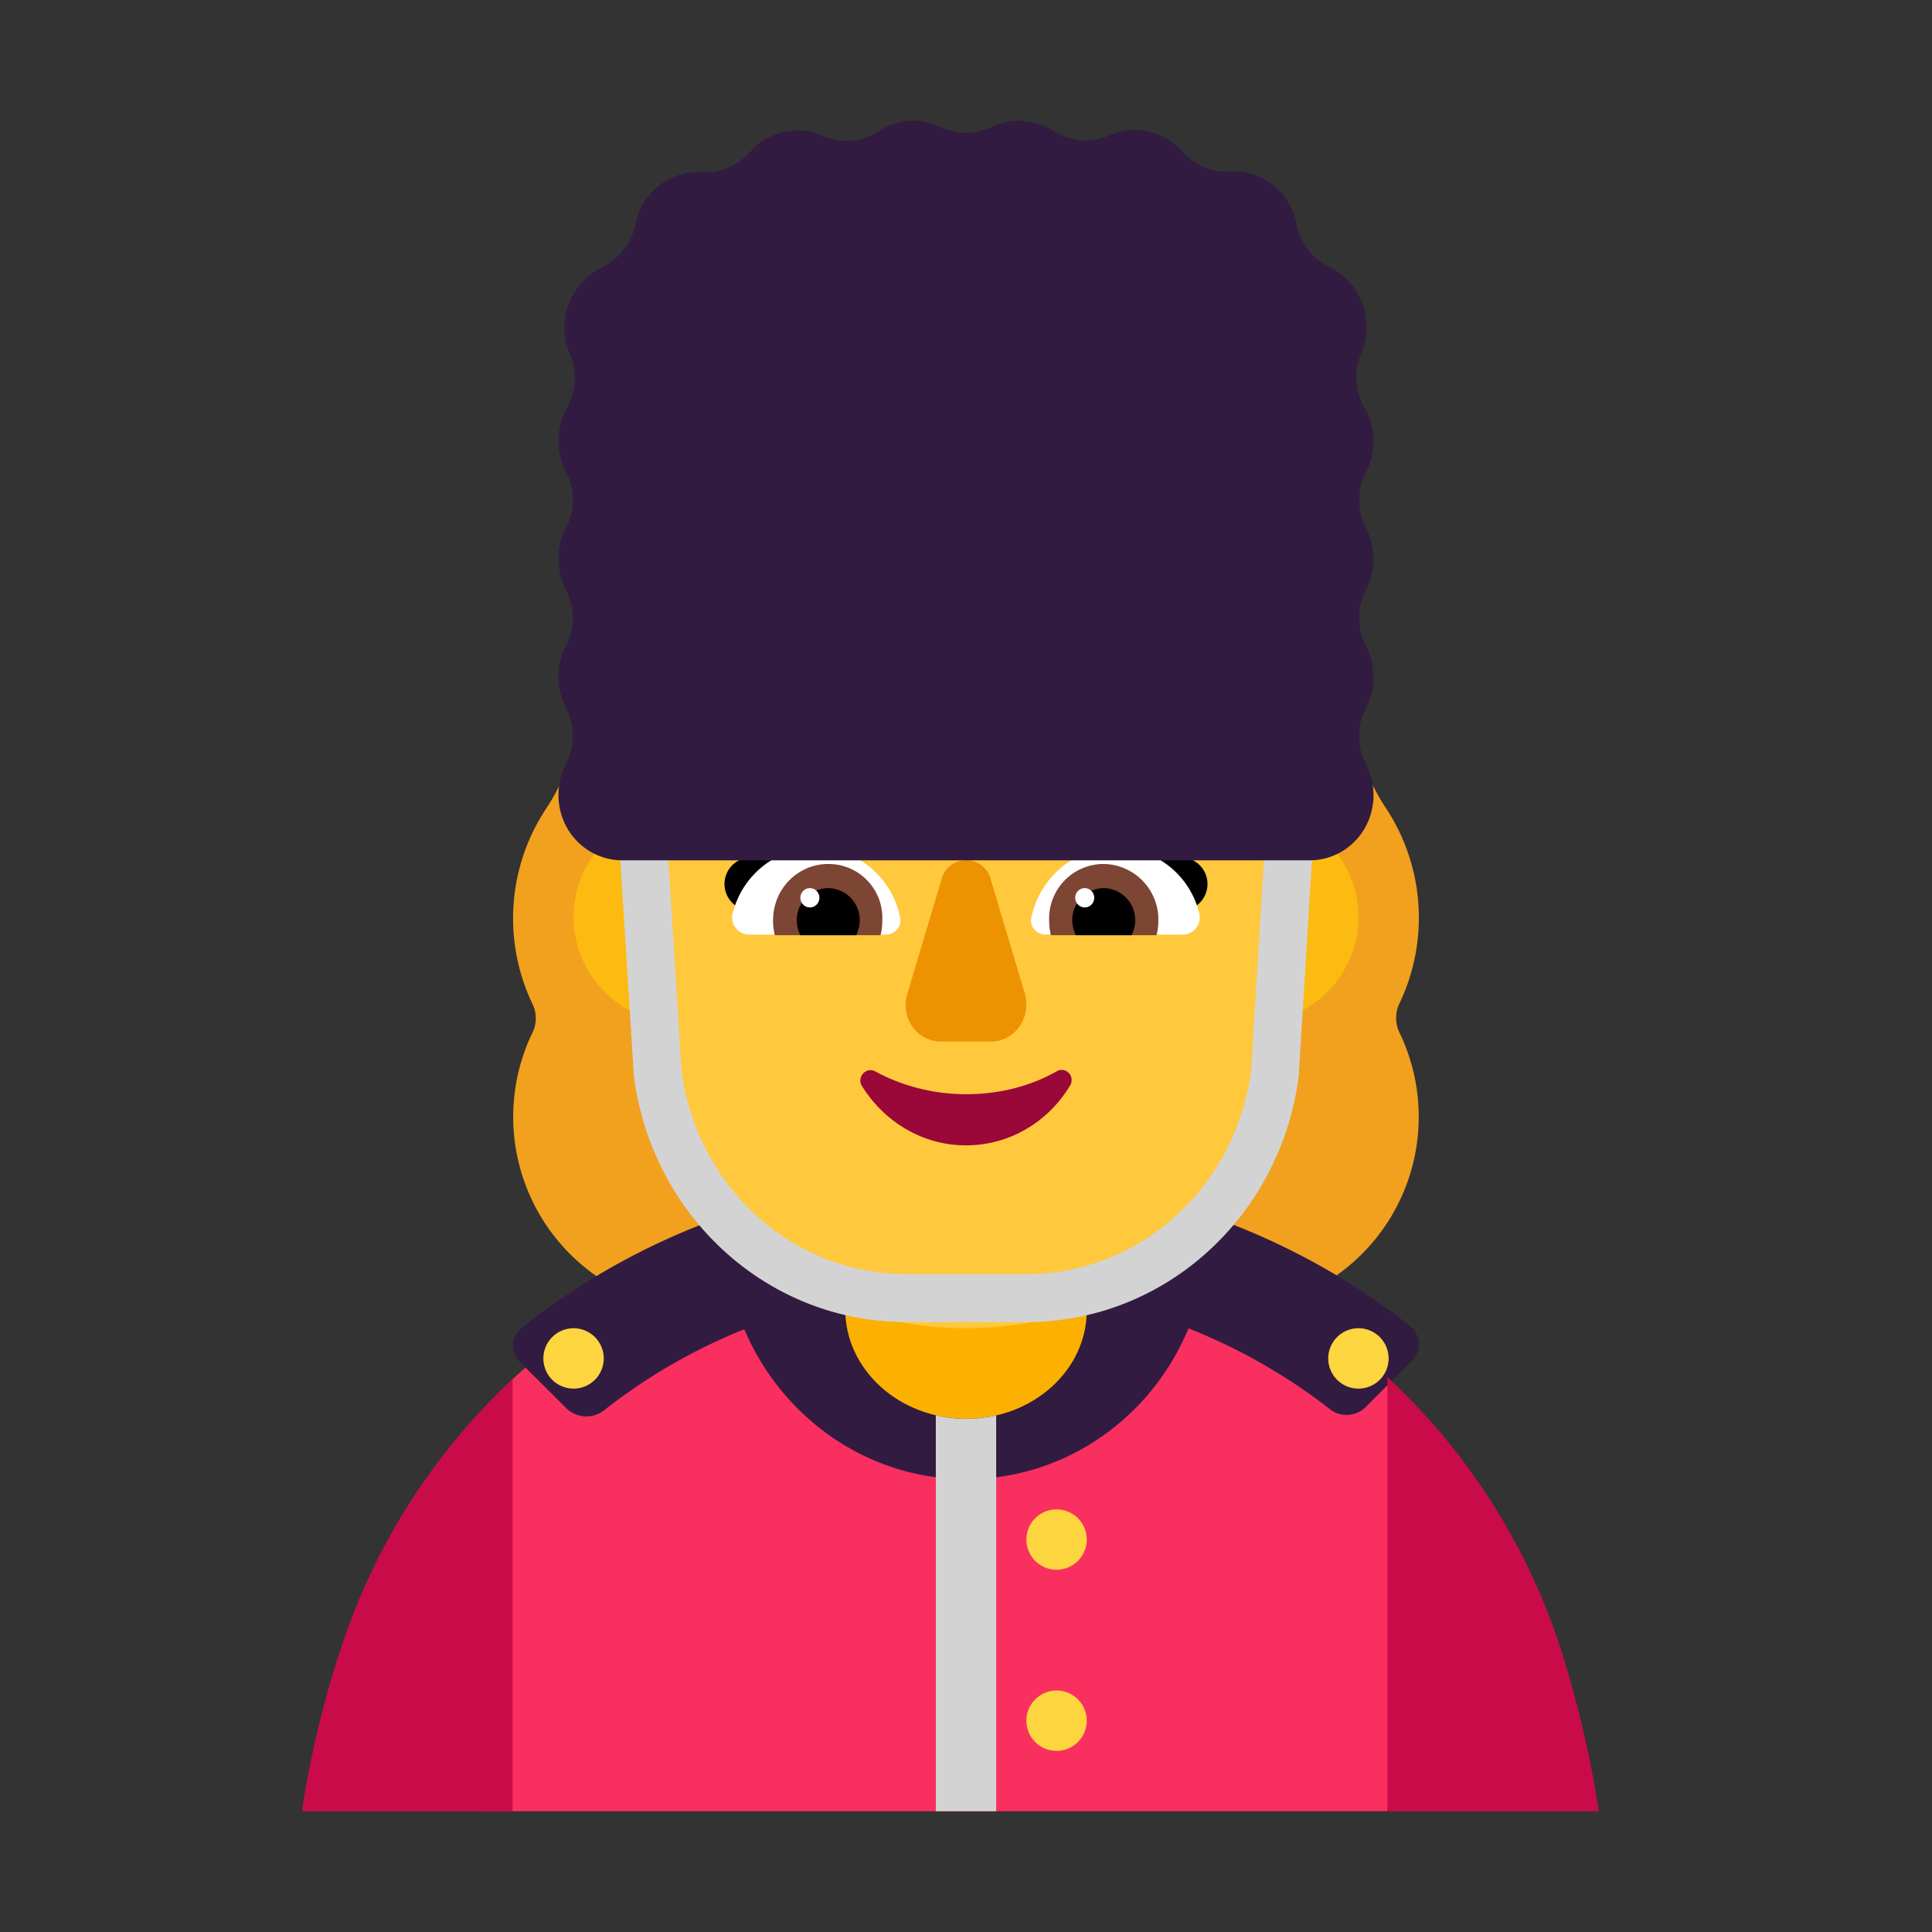 <svg xmlns="http://www.w3.org/2000/svg" width="1em" height="1em" viewBox="0 0 32 32"><rect x="0" y="0" width="32" height="32" fill="#333333" stroke="none"/><g fill="none"><path fill="#F1A11E" d="M23.177 16.625a3.296 3.296 0 0 0-.226-3.247a3.154 3.154 0 0 1-.529-1.77V11.6a3.283 3.283 0 0 0-3.292-3.285a.567.567 0 0 1-.45-.225a3.3 3.3 0 0 0-2.675-1.379A3.286 3.286 0 0 0 13.33 8.09a.567.567 0 0 1-.46.234a3.283 3.283 0 0 0-3.292 3.286v.01c0 .626-.177 1.242-.53 1.77a3.29 3.29 0 0 0-.225 3.246a.54.54 0 0 1 0 .46a3.212 3.212 0 0 0 2.89 4.615h8.573a3.212 3.212 0 0 0 2.89-4.615a.56.56 0 0 1 0-.47"/><path fill="#F92F60" d="m22.98 30l.52-3l-.52-4.19a10.611 10.611 0 0 0-7.22-2.83c-2.76 0-5.408 1.136-7.338 2.926l-.235 3.547L7.954 30z"/><path fill="#FDBB11" d="M13 15.19a1.75 1.75 0 1 1-3.5 0a1.75 1.75 0 0 1 3.5 0m9.5 0a1.75 1.75 0 1 1-3.5 0a1.75 1.75 0 0 1 3.5 0"/><path fill="#321B41" d="m8.618 22.566l.775.771a.476.476 0 0 0 .605.028a9.397 9.397 0 0 1 2.33-1.348c.618 1.458 2.034 2.483 3.677 2.483c1.657 0 3.074-1.032 3.68-2.498c.839.332 1.626.78 2.338 1.335c.17.14.433.13.594-.028l.765-.771a.38.38 0 0 0-.03-.577c-2.044-1.618-4.633-2.501-7.332-2.501c-2.72 0-5.317.893-7.372 2.529a.38.38 0 0 0-.03.576"/><path fill="#FCB100" d="M16.005 23.5c-1.107 0-2.005-.812-2.005-1.812V20.5h4v1.188c.01 1-.889 1.812-1.995 1.812"/><path fill="#FCD53F" d="M10 22.5a.5.5 0 1 1-1 0a.5.5 0 0 1 1 0m8 3a.5.5 0 1 1-1 0a.5.5 0 0 1 1 0m4.5-2.5a.5.5 0 1 0 0-1a.5.5 0 0 0 0 1M18 28.5a.5.5 0 1 1-1 0a.5.5 0 0 1 1 0"/><path fill="#FFC83D" d="M20.074 12.79H16.76c-1.317 0-2.543-.623-3.276-1.674c-.13-.175-.402-.146-.482.049l-.08.194a2.36 2.36 0 0 1-1.237 1.237c-.03.01-.07.029-.1.039c-.241.117-.814.486-.834 1.44l.14 3.194C11.012 20.102 13.263 22 16.006 22c2.733 0 4.994-1.898 5.114-4.731l.131-3.038c-.02-1.343-.995-1.43-1.176-1.44"/><path fill="#000" d="M13.336 13.93c.57 0 1.042.41 1.337.86c-.283.089-.56.168-.834.247c-.403.115-.802.23-1.211.373l-.492-.45a.44.44 0 0 1 .04-.67a2.07 2.07 0 0 1 1.16-.36m5.329 0c-.57 0-1.043.41-1.338.86c.287.09.565.17.842.25c.397.115.792.228 1.203.37l.492-.45a.44.44 0 0 0-.04-.67a2.07 2.07 0 0 0-1.16-.36"/><path fill="#fff" d="M12.136 15.13c.148-.62.708-1.09 1.377-1.09c.688 0 1.268.5 1.396 1.16c.03.15-.089.28-.236.28H12.41a.283.283 0 0 1-.275-.35m7.729 0a1.421 1.421 0 0 0-1.376-1.09c-.699 0-1.269.5-1.407 1.16c-.029.15.089.28.236.28h2.272c.187 0 .314-.17.275-.35"/><path fill="#7D4533" d="M12.805 15.24c0-.52.413-.93.914-.93c.511 0 .914.42.895.93c0 .09-.01.17-.03.25h-1.75c-.02-.08-.03-.16-.03-.25m6.382 0a.92.92 0 0 0-.915-.93a.904.904 0 0 0-.894.93c0 .09.01.17.029.25h1.75c.02-.08.03-.16.03-.25"/><path fill="#000" d="M13.719 14.71a.53.53 0 0 1 .521.53c0 .08-.02.17-.059.25h-.924a.55.55 0 0 1-.06-.25c0-.29.237-.53.522-.53m4.562 0a.529.529 0 0 0-.521.53c0 .08.02.17.059.25h.924a.55.55 0 0 0 .06-.25a.53.53 0 0 0-.522-.53"/><path fill="#fff" d="M13.572 14.87c0 .088-.07.16-.158.16a.159.159 0 0 1-.157-.16c0-.088.07-.16.157-.16s.158.072.158.16m4.552 0c0 .088-.07.16-.157.16a.159.159 0 0 1-.158-.16c0-.088.07-.16.157-.16s.158.072.158.16"/><path fill="#ED9200" d="m15.594 14.568l-.566 1.895c-.12.394.159.787.556.787h.835c.388 0 .666-.393.557-.787l-.566-1.895a.42.42 0 0 0-.816 0"/><path fill="#990839" d="M16.008 18.124c-.553 0-1.076-.14-1.514-.38c-.153-.079-.305.1-.22.24c.363.588 1 .987 1.724.987s1.362-.389 1.724-.987c.095-.15-.067-.329-.22-.24c-.418.24-.942.38-1.494.38"/><path fill="#D3D3D3" d="m10.896 11.475l-.792.05l.395 6.3c.301 2.32 2.214 4.072 4.507 4.072h1.998c2.294 0 4.207-1.752 4.507-4.071l.385-6.302l-.792-.048l-.382 6.26c-.258 1.939-1.85 3.367-3.718 3.367h-1.998c-1.868 0-3.46-1.428-3.717-3.367zM16.005 23.5c-.175 0-.344-.02-.505-.058V30h1v-6.556a2.21 2.21 0 0 1-.495.056"/><path fill="#321B41" d="M22.75 9.258c0-.19-.05-.361-.128-.521a.996.996 0 0 1 0-.913a1.094 1.094 0 0 0-.03-1.083a1.004 1.004 0 0 1-.039-.902a1.108 1.108 0 0 0-.53-1.413a1.004 1.004 0 0 1-.551-.722v-.02a1.081 1.081 0 0 0-.866-.832c-.078-.01-.157-.02-.236-.01a.98.98 0 0 1-.796-.34a1.038 1.038 0 0 0-1.2-.261a.957.957 0 0 1-.914-.07A1.224 1.224 0 0 0 16.87 2a1.1 1.1 0 0 0-.442.1a.985.985 0 0 1-.856 0a1.1 1.1 0 0 0-.442-.1c-.216 0-.423.07-.59.18a.96.96 0 0 1-.914.07a.958.958 0 0 0-.413-.09c-.315 0-.59.14-.787.351a.98.98 0 0 1-.796.341c-.08 0-.158 0-.237.01a1.07 1.07 0 0 0-.865.832v.02a1.054 1.054 0 0 1-.57.722c-.236.12-.423.31-.531.581c-.108.281-.098.582.01.842c.128.291.108.622-.05.903c-.088.16-.137.34-.137.541c0 .19.05.36.128.521a.996.996 0 0 1 0 .912c-.089.15-.128.331-.128.522c0 .19.05.36.128.521a.996.996 0 0 1 0 .912c-.089.15-.128.331-.128.522c0 .19.05.36.128.52a.996.996 0 0 1 0 .913c-.079.15-.128.33-.128.521c0 .602.472 1.083 1.062 1.083h11.377c.589 0 1.061-.481 1.061-1.083c0-.19-.05-.36-.128-.52a.996.996 0 0 1 0-.913a1.133 1.133 0 0 0 0-1.043a.996.996 0 0 1 0-.912c.079-.16.128-.33.128-.521"/><path fill="#CA0B4A" d="M8.49 30v-7.16c-1.3 1.22-2.31 2.77-2.87 4.55l-.03.08c-.26.83-.46 1.68-.59 2.53zm17.99 0c-.13-.87-.33-1.72-.588-2.56a10.613 10.613 0 0 0-2.912-4.63V30z"/></g></svg>